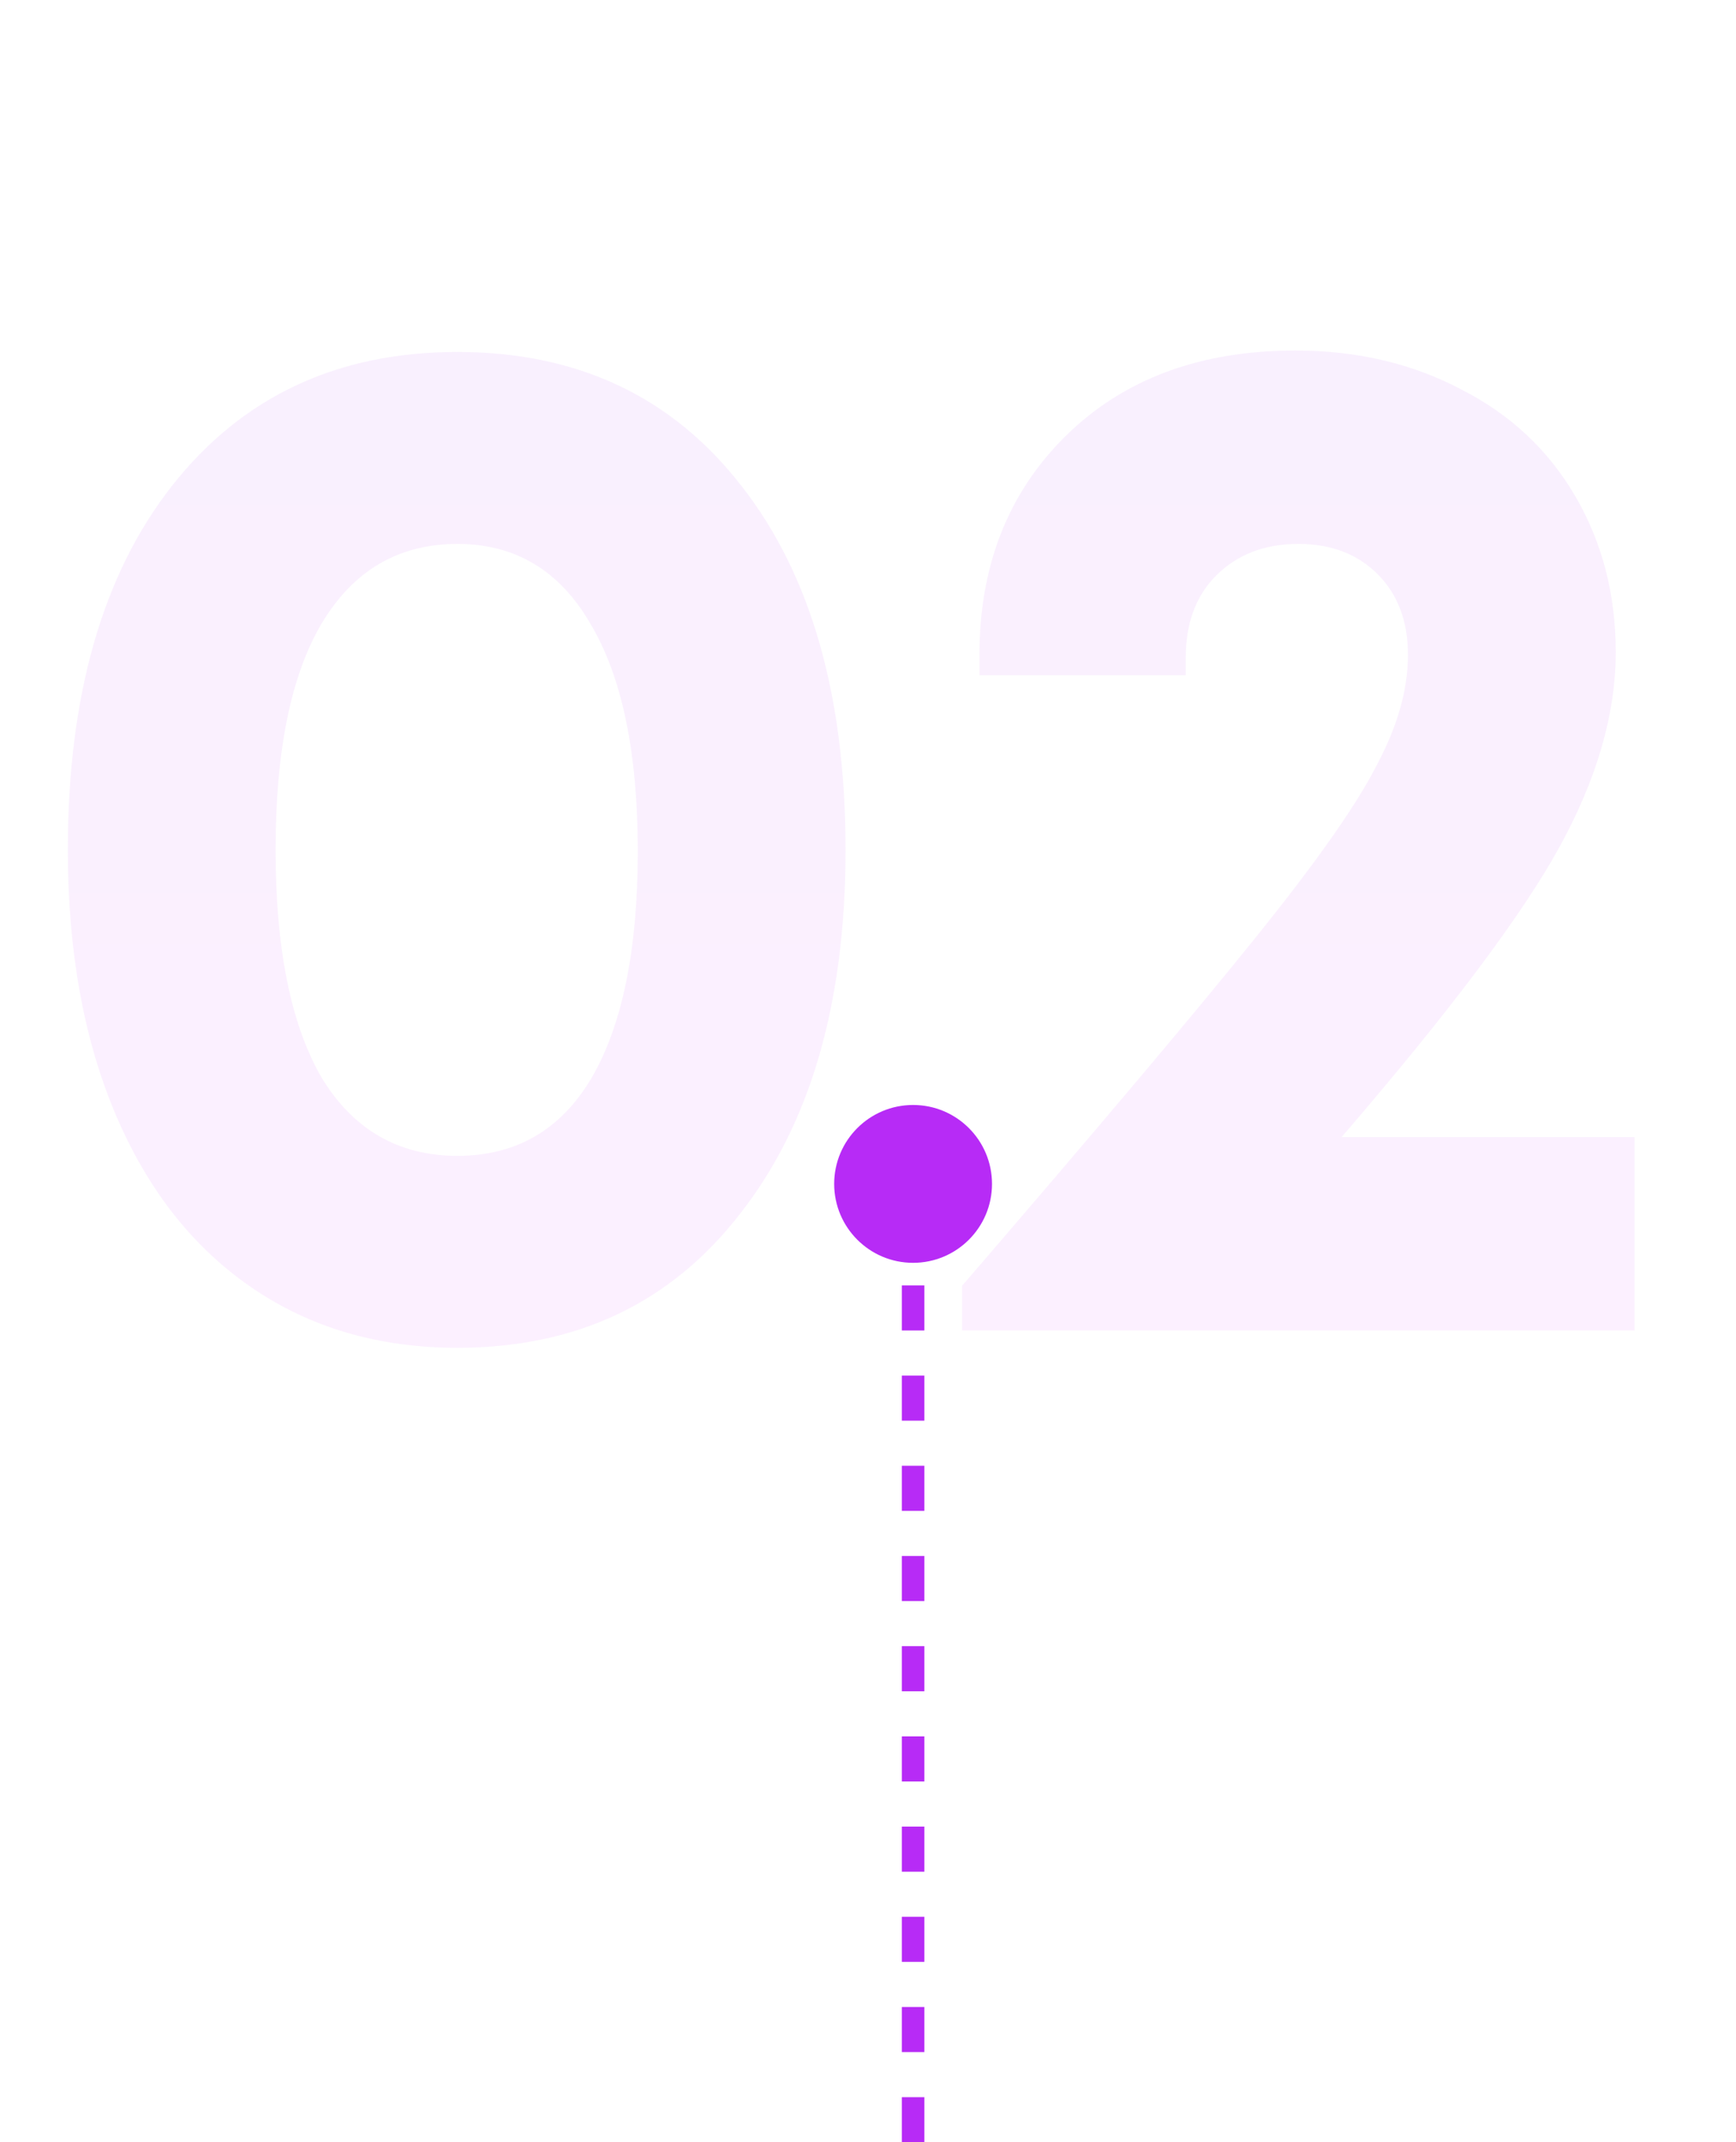 <svg width="77" height="95" viewBox="0 0 77 95" fill="none" xmlns="http://www.w3.org/2000/svg">
<path opacity="0.07" d="M20.288 59.768C16.789 59.768 13.739 58.872 11.136 57.08C8.533 55.288 6.528 52.728 5.12 49.4C3.712 46.072 3.008 42.168 3.008 37.688C3.008 30.861 4.544 25.485 7.616 21.56C10.731 17.592 14.955 15.608 20.288 15.608C25.621 15.608 29.824 17.592 32.896 21.56C35.968 25.485 37.504 30.861 37.504 37.688C37.504 44.472 35.947 49.848 32.832 53.816C29.76 57.784 25.579 59.768 20.288 59.768ZM14.272 47.8C15.68 50.104 17.685 51.256 20.288 51.256C22.891 51.256 24.875 50.104 26.24 47.8C27.605 45.453 28.288 42.104 28.288 37.752C28.288 33.357 27.584 29.987 26.176 27.64C24.811 25.293 22.848 24.12 20.288 24.12C17.685 24.12 15.68 25.293 14.272 27.64C12.907 29.944 12.224 33.293 12.224 37.688C12.224 42.083 12.907 45.453 14.272 47.8ZM59.507 50.424H72.499V59H42.675V57.016C48.776 49.933 53.128 44.771 55.73 41.528C58.376 38.243 60.147 35.725 61.042 33.976C61.981 32.227 62.45 30.584 62.45 29.048C62.45 27.555 62.002 26.36 61.106 25.464C60.211 24.568 59.037 24.12 57.587 24.12C56.093 24.12 54.877 24.589 53.938 25.528C53.042 26.424 52.594 27.64 52.594 29.176V29.944H43.443V29.048C43.443 25.08 44.722 21.837 47.282 19.32C49.843 16.803 53.234 15.544 57.459 15.544C60.189 15.544 62.642 16.12 64.819 17.272C66.995 18.381 68.68 19.96 69.874 22.008C71.069 24.056 71.666 26.36 71.666 28.92C71.666 31.651 70.835 34.531 69.171 37.56C67.507 40.589 64.285 44.877 59.507 50.424Z" fill="url(#paint0_linear_167_5267)"/>
<line x1="40.5" y1="95" x2="40.5" y2="55" stroke="#B72BF6" stroke-dasharray="2 2"/>
<circle cx="40.5" cy="52.5" r="3.5" transform="rotate(-180 40.5 52.5)" fill="#B72BF6"/>
<defs>
<linearGradient id="paint0_linear_167_5267" x1="38.5" y1="0" x2="38.5" y2="65" gradientUnits="userSpaceOnUse">
<stop stop-color="#A031F1"/>
<stop offset="1" stop-color="#D623FF"/>
</linearGradient>
</defs>
</svg>
